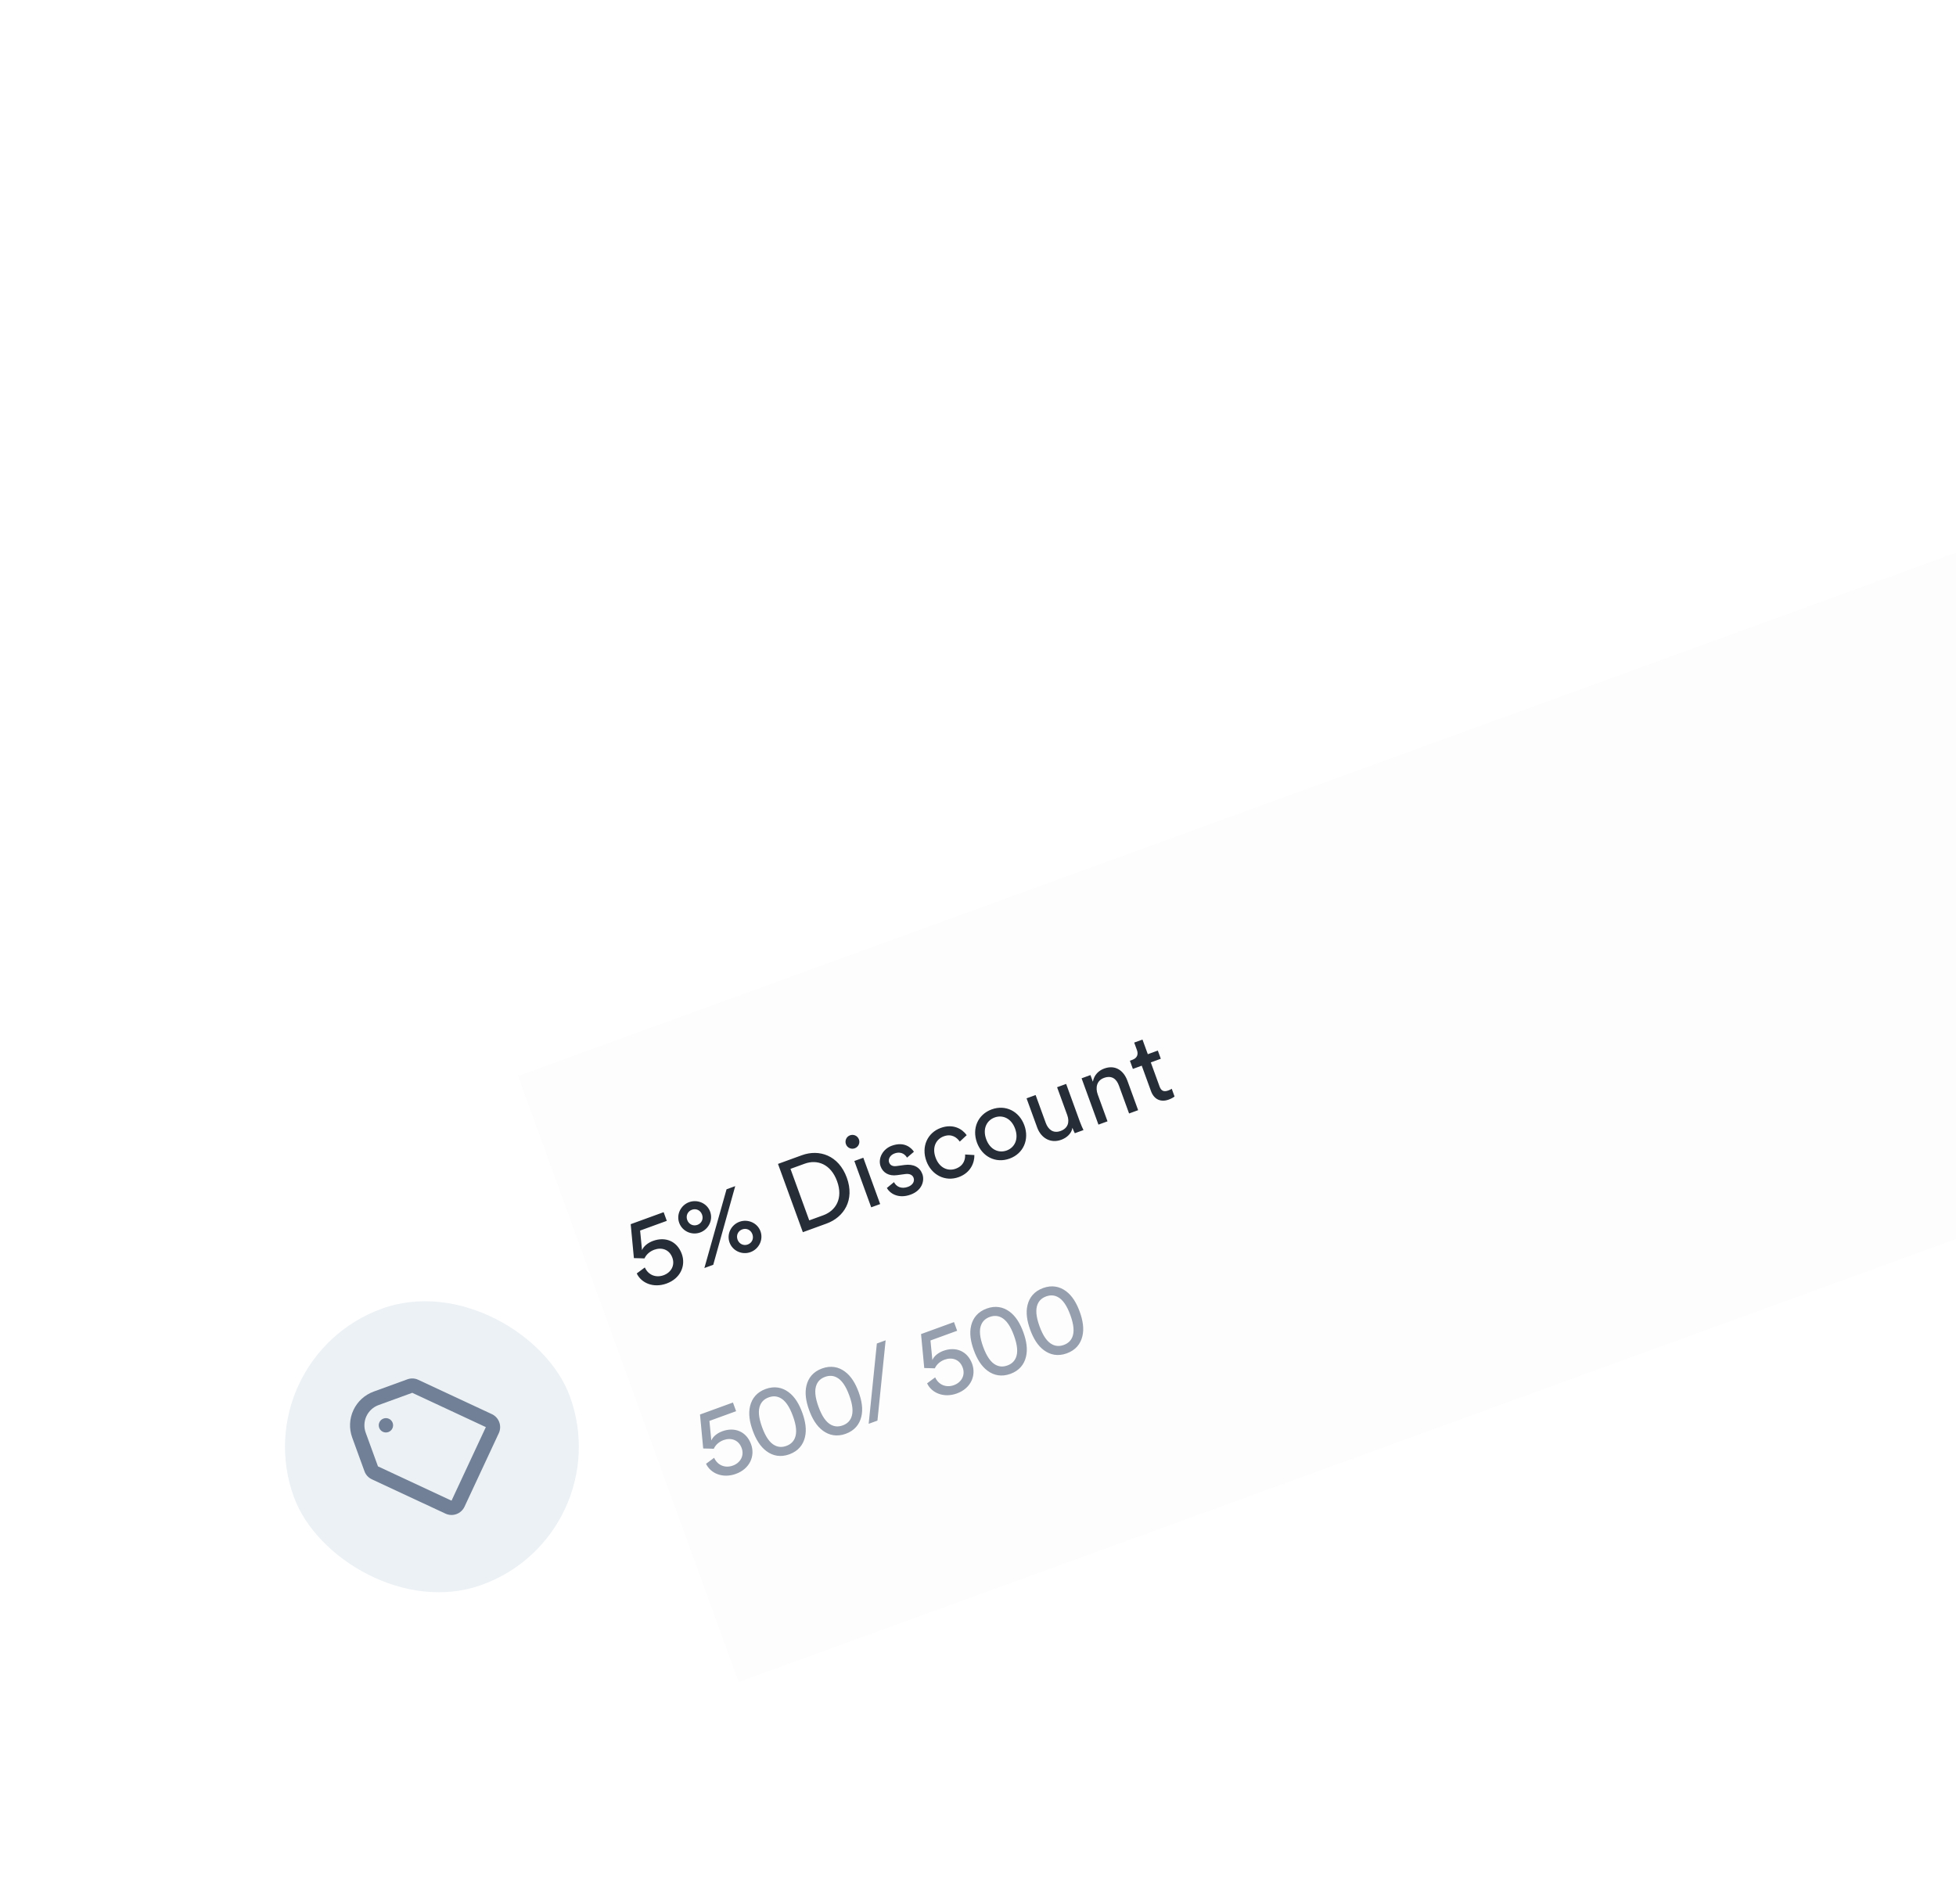 <svg width="229" height="223" viewBox="0 0 229 223" fill="none" xmlns="http://www.w3.org/2000/svg">
<g filter="url(#filter0_dd)">
<rect x="3.797" y="146.676" width="422.214" height="75.904" rx="10" transform="rotate(-20 3.797 146.676)" fill="white"/>
</g>
<path d="M82.661 171.407C83.181 172.52 84.599 173.153 86.156 172.587C87.779 171.996 88.433 170.494 87.932 169.118C87.382 167.607 86.001 167.075 84.569 167.596C83.994 167.806 83.473 168.2 83.278 168.679L83.055 166.385L86.179 165.248L85.81 164.233L81.953 165.637L82.328 169.613C82.749 169.613 83.129 169.64 83.566 169.647C83.763 169.205 84.185 168.822 84.704 168.633C85.549 168.325 86.467 168.566 86.832 169.569C87.161 170.471 86.671 171.301 85.803 171.617C84.889 171.949 84.002 171.583 83.606 170.705L82.661 171.407ZM89.224 167.128C88.817 166.012 88.733 165.149 89.005 164.526C89.18 164.13 89.475 163.819 89.994 163.63C90.513 163.441 90.939 163.49 91.328 163.681C91.936 163.983 92.426 164.698 92.832 165.815C93.239 166.931 93.323 167.794 93.051 168.417C92.876 168.813 92.581 169.124 92.062 169.313C91.544 169.502 91.117 169.453 90.728 169.262C90.12 168.96 89.63 168.245 89.224 167.128ZM88.13 167.526C88.495 168.53 89.001 169.393 89.749 169.938C90.481 170.476 91.382 170.672 92.419 170.294C93.457 169.917 94.022 169.187 94.237 168.305C94.459 167.407 94.291 166.42 93.926 165.417C93.561 164.413 93.055 163.55 92.308 163.005C91.575 162.467 90.674 162.271 89.637 162.649C88.599 163.026 88.035 163.756 87.82 164.638C87.597 165.536 87.765 166.523 88.13 167.526ZM95.825 164.726C95.418 163.609 95.334 162.746 95.606 162.124C95.781 161.728 96.076 161.416 96.595 161.227C97.113 161.039 97.54 161.088 97.928 161.278C98.537 161.581 99.027 162.296 99.433 163.412C99.84 164.529 99.924 165.392 99.652 166.014C99.477 166.41 99.182 166.722 98.663 166.911C98.144 167.099 97.718 167.05 97.329 166.86C96.721 166.558 96.231 165.842 95.825 164.726ZM94.731 165.124C95.096 166.127 95.602 166.99 96.349 167.536C97.082 168.074 97.983 168.269 99.02 167.892C100.058 167.514 100.622 166.785 100.837 165.902C101.06 165.004 100.892 164.018 100.527 163.014C100.162 162.011 99.656 161.148 98.908 160.602C98.176 160.064 97.275 159.869 96.238 160.246C95.2 160.624 94.635 161.353 94.42 162.236C94.198 163.134 94.366 164.12 94.731 165.124ZM103.685 156.948L102.659 157.322L101.701 166.724L102.727 166.351L103.685 156.948ZM108.541 161.987C109.061 163.101 110.479 163.734 112.035 163.167C113.659 162.576 114.313 161.074 113.812 159.699C113.262 158.188 111.881 157.656 110.449 158.177C109.874 158.386 109.353 158.78 109.157 159.26L108.935 156.966L112.059 155.829L111.689 154.814L107.833 156.218L108.207 160.193C108.628 160.193 109.009 160.221 109.446 160.228C109.642 159.786 110.065 159.402 110.583 159.214C111.429 158.906 112.347 159.146 112.712 160.15C113.04 161.052 112.55 161.882 111.682 162.198C110.769 162.53 109.882 162.163 109.486 161.286L108.541 161.987ZM115.103 157.709C114.697 156.592 114.613 155.729 114.884 155.107C115.059 154.711 115.355 154.399 115.873 154.21C116.392 154.022 116.819 154.071 117.207 154.261C117.815 154.564 118.306 155.279 118.712 156.395C119.118 157.512 119.202 158.375 118.931 158.997C118.756 159.393 118.461 159.705 117.942 159.894C117.423 160.083 116.997 160.033 116.608 159.843C116 159.541 115.51 158.825 115.103 157.709ZM114.01 158.107C114.375 159.111 114.881 159.974 115.628 160.519C116.36 161.057 117.262 161.252 118.299 160.875C119.336 160.497 119.901 159.768 120.116 158.885C120.338 157.987 120.171 157.001 119.806 155.997C119.44 154.994 118.935 154.131 118.187 153.585C117.455 153.047 116.554 152.852 115.516 153.229C114.479 153.607 113.914 154.336 113.699 155.219C113.477 156.117 113.644 157.103 114.01 158.107ZM121.704 155.306C121.298 154.19 121.214 153.327 121.485 152.704C121.66 152.309 121.956 151.997 122.474 151.808C122.993 151.619 123.419 151.668 123.808 151.859C124.416 152.161 124.906 152.877 125.313 153.993C125.719 155.109 125.803 155.972 125.532 156.595C125.357 156.991 125.061 157.302 124.543 157.491C124.024 157.68 123.598 157.631 123.209 157.44C122.601 157.138 122.111 156.423 121.704 155.306ZM120.61 155.704C120.976 156.708 121.481 157.571 122.229 158.116C122.961 158.654 123.862 158.85 124.9 158.472C125.937 158.095 126.502 157.366 126.717 156.483C126.939 155.585 126.772 154.598 126.407 153.595C126.041 152.591 125.536 151.728 124.788 151.183C124.056 150.645 123.155 150.449 122.117 150.827C121.08 151.205 120.515 151.934 120.3 152.816C120.078 153.715 120.245 154.701 120.61 155.704Z" fill="#97A0AE"/>
<path d="M74.548 149.117C75.068 150.231 76.486 150.864 78.042 150.297C79.666 149.706 80.32 148.204 79.819 146.829C79.269 145.318 77.888 144.786 76.456 145.307C75.881 145.516 75.36 145.91 75.164 146.39L74.942 144.096L78.066 142.959L77.696 141.944L73.84 143.348L74.214 147.323C74.636 147.323 75.016 147.351 75.453 147.358C75.65 146.916 76.072 146.532 76.591 146.344C77.436 146.036 78.354 146.276 78.719 147.28C79.047 148.182 78.558 149.012 77.689 149.328C76.776 149.66 75.889 149.293 75.493 148.416L74.548 149.117ZM80.456 142.855C80.271 142.348 80.519 141.836 81.004 141.66C81.5 141.479 82.007 141.716 82.192 142.223C82.381 142.742 82.144 143.25 81.648 143.43C81.163 143.607 80.644 143.374 80.456 142.855ZM79.52 143.196C79.885 144.2 81.002 144.674 81.972 144.321C82.942 143.968 83.504 142.882 83.139 141.878C82.778 140.886 81.649 140.416 80.679 140.769C79.71 141.122 79.158 142.204 79.52 143.196ZM86.349 145.154C86.165 144.647 86.412 144.135 86.897 143.959C87.394 143.778 87.901 144.015 88.086 144.522C88.275 145.041 88.038 145.548 87.542 145.729C87.057 145.905 86.538 145.673 86.349 145.154ZM85.413 145.495C85.778 146.498 86.896 146.973 87.866 146.62C88.836 146.267 89.398 145.181 89.033 144.177C88.672 143.185 87.543 142.715 86.573 143.068C85.603 143.421 85.052 144.503 85.413 145.495ZM83.503 148.106L86.076 138.894L85.061 139.264L82.466 148.483L83.503 148.106ZM94.742 142.904L92.546 136.871L94.204 136.268C95.681 135.73 97.269 136.302 98.003 138.32C98.734 140.327 97.855 141.771 96.377 142.309L94.742 142.904ZM96.768 143.277C98.798 142.539 100.094 140.522 99.142 137.906C98.186 135.278 95.911 134.536 93.881 135.274L91.084 136.292L93.994 144.287L96.768 143.277ZM103.046 140.993L101.072 135.569L100.023 135.95L101.997 141.374L103.046 140.993ZM99.04 133.984C99.191 134.401 99.653 134.617 100.07 134.465C100.498 134.309 100.714 133.847 100.562 133.43C100.406 133.002 99.944 132.786 99.516 132.942C99.099 133.094 98.883 133.556 99.04 133.984ZM103.829 139.111C104.145 139.699 105.125 140.427 106.614 139.886C107.956 139.397 108.266 138.25 107.987 137.483C107.695 136.682 106.959 136.274 105.9 136.416L104.951 136.545C104.501 136.606 104.212 136.444 104.093 136.117C103.957 135.744 104.191 135.263 104.732 135.066C105.589 134.755 106.04 135.293 106.188 135.558L106.997 134.868C106.708 134.424 105.892 133.623 104.404 134.164C103.344 134.55 102.763 135.656 103.099 136.58C103.378 137.347 104.095 137.737 105.007 137.61L106.005 137.476C106.493 137.414 106.836 137.583 106.959 137.921C107.098 138.304 106.894 138.762 106.297 138.979C105.53 139.258 104.937 138.963 104.664 138.424L103.829 139.111ZM110.492 133.059C111.417 132.723 112.037 133.199 112.365 133.68L113.176 132.925C112.651 132.184 111.578 131.553 110.135 132.078C108.59 132.641 107.837 134.256 108.453 135.947C109.052 137.593 110.665 138.411 112.244 137.836C113.653 137.323 114.099 136.127 114.075 135.254L112.991 135.189C113.023 135.663 112.901 136.486 111.887 136.855C111.007 137.176 109.987 136.793 109.535 135.553C109.076 134.29 109.635 133.371 110.492 133.059ZM117.857 134.721C116.955 135.049 115.92 134.66 115.46 133.397C115.004 132.145 115.547 131.181 116.449 130.853C117.352 130.524 118.387 130.914 118.843 132.165C119.302 133.428 118.759 134.392 117.857 134.721ZM116.105 129.906C114.481 130.497 113.778 132.144 114.377 133.791C114.981 135.448 116.578 136.259 118.202 135.668C119.826 135.077 120.529 133.429 119.925 131.771C119.326 130.125 117.728 129.315 116.105 129.906ZM125.552 132.06C125.634 132.286 125.767 132.582 125.835 132.698L126.85 132.329C126.758 132.145 126.584 131.774 126.428 131.346L124.82 126.925L123.76 127.311L124.95 130.581C125.249 131.404 125.026 132.124 124.169 132.436C123.278 132.76 122.702 132.229 122.431 131.485L121.245 128.226L120.185 128.612L121.429 132.029C121.876 133.258 122.987 133.926 124.25 133.466C124.882 133.236 125.464 132.731 125.552 132.06ZM128.521 128.17C128.222 127.347 128.408 126.526 129.243 126.222C130.19 125.877 130.727 126.371 131.002 127.127L132.188 130.386L133.248 130L131.996 126.561C131.557 125.354 130.574 124.652 129.277 125.124C128.646 125.354 128.097 125.847 127.949 126.667L127.666 125.889L126.628 126.267L128.602 131.691L129.662 131.305L128.521 128.17ZM133.757 121.731L132.787 122.084L133.108 122.964C133.28 123.437 133.163 123.888 132.577 124.102L132.284 124.208L132.632 125.167L133.67 124.789L134.753 127.766C135.111 128.747 135.902 129.098 136.827 128.761C137.188 128.63 137.434 128.464 137.511 128.397L137.183 127.495C137.101 127.55 136.918 127.643 136.782 127.692C136.23 127.893 135.937 127.719 135.756 127.223L134.73 124.404L135.903 123.977L135.554 123.018L134.381 123.445L133.757 121.731Z" fill="#262D37"/>
<rect x="28.524" y="159.132" width="34.394" height="34.394" rx="17.197" transform="rotate(-20 28.524 159.132)" fill="#D2DDE8" fill-opacity="0.42"/>
<g clip-path="url(#clip0)">
<path d="M43.543 173.227C43.342 173.135 43.162 173.005 43.012 172.843C42.863 172.681 42.747 172.491 42.672 172.283L41.235 168.336C40.854 167.289 40.904 166.134 41.375 165.125C41.846 164.115 42.699 163.334 43.745 162.953L47.685 161.519C48.103 161.367 48.563 161.378 48.975 161.577L57.589 165.593C57.991 165.782 58.302 166.122 58.453 166.539C58.605 166.956 58.586 167.417 58.399 167.82L54.383 176.433C54.194 176.835 53.854 177.146 53.437 177.298C53.02 177.45 52.559 177.43 52.157 177.244L43.543 173.227ZM56.881 167.112L48.267 163.095L44.32 164.531C43.692 164.76 43.181 165.229 42.898 165.835C42.616 166.44 42.585 167.134 42.814 167.762L44.251 171.709L52.864 175.725L56.881 167.112ZM45.469 167.689C45.26 167.765 45.029 167.755 44.827 167.661C44.625 167.567 44.469 167.396 44.393 167.187C44.316 166.978 44.327 166.747 44.421 166.545C44.515 166.343 44.685 166.186 44.895 166.11C45.104 166.034 45.335 166.044 45.537 166.138C45.739 166.232 45.895 166.403 45.972 166.612C46.048 166.822 46.038 167.053 45.944 167.255C45.849 167.457 45.679 167.613 45.469 167.689Z" fill="#718096"/>
</g>
<g clip-path="url(#clip1)">
<g filter="url(#filter1_i)">
<path d="M29.625 137.276L384.829 7.993L410.822 79.409L55.619 208.693L29.625 137.276Z" fill="black" fill-opacity="0.01"/>
</g>
</g>
<defs>
<filter id="filter0_dd" x="0.797" y="0.27" width="428.712" height="221.732" filterUnits="userSpaceOnUse" color-interpolation-filters="sRGB">
<feFlood flood-opacity="0" result="BackgroundImageFix"/>
<feColorMatrix in="SourceAlpha" type="matrix" values="0 0 0 0 0 0 0 0 0 0 0 0 0 0 0 0 0 0 127 0"/>
<feOffset dy="1"/>
<feGaussianBlur stdDeviation="1.5"/>
<feColorMatrix type="matrix" values="0 0 0 0 0 0 0 0 0 0 0 0 0 0 0 0 0 0 0.1 0"/>
<feBlend mode="normal" in2="BackgroundImageFix" result="effect1_dropShadow"/>
<feColorMatrix in="SourceAlpha" type="matrix" values="0 0 0 0 0 0 0 0 0 0 0 0 0 0 0 0 0 0 127 0"/>
<feOffset dy="1"/>
<feGaussianBlur stdDeviation="1"/>
<feColorMatrix type="matrix" values="0 0 0 0 0 0 0 0 0 0 0 0 0 0 0 0 0 0 0.06 0"/>
<feBlend mode="normal" in2="effect1_dropShadow" result="effect2_dropShadow"/>
<feBlend mode="normal" in="SourceGraphic" in2="effect2_dropShadow" result="shape"/>
</filter>
<filter id="filter1_i" x="29.625" y="7.993" width="381.197" height="200.7" filterUnits="userSpaceOnUse" color-interpolation-filters="sRGB">
<feFlood flood-opacity="0" result="BackgroundImageFix"/>
<feBlend mode="normal" in="SourceGraphic" in2="BackgroundImageFix" result="shape"/>
<feColorMatrix in="SourceAlpha" type="matrix" values="0 0 0 0 0 0 0 0 0 0 0 0 0 0 0 0 0 0 127 0" result="hardAlpha"/>
<feOffset dy="-0.5"/>
<feComposite in2="hardAlpha" operator="arithmetic" k2="-1" k3="1"/>
<feColorMatrix type="matrix" values="0 0 0 0 0.882 0 0 0 0 0.906 0 0 0 0 0.937 0 0 0 1 0"/>
<feBlend mode="normal" in2="shape" result="effect1_innerShadow"/>
</filter>
<clipPath id="clip0">
<rect width="20.162" height="20.162" fill="white" transform="translate(37.645 163.385) rotate(-20)"/>
</clipPath>
<clipPath id="clip1">
<rect width="354.613" height="75.904" fill="white" transform="translate(60.635 125.99) rotate(-20)"/>
</clipPath>
</defs>
</svg>
